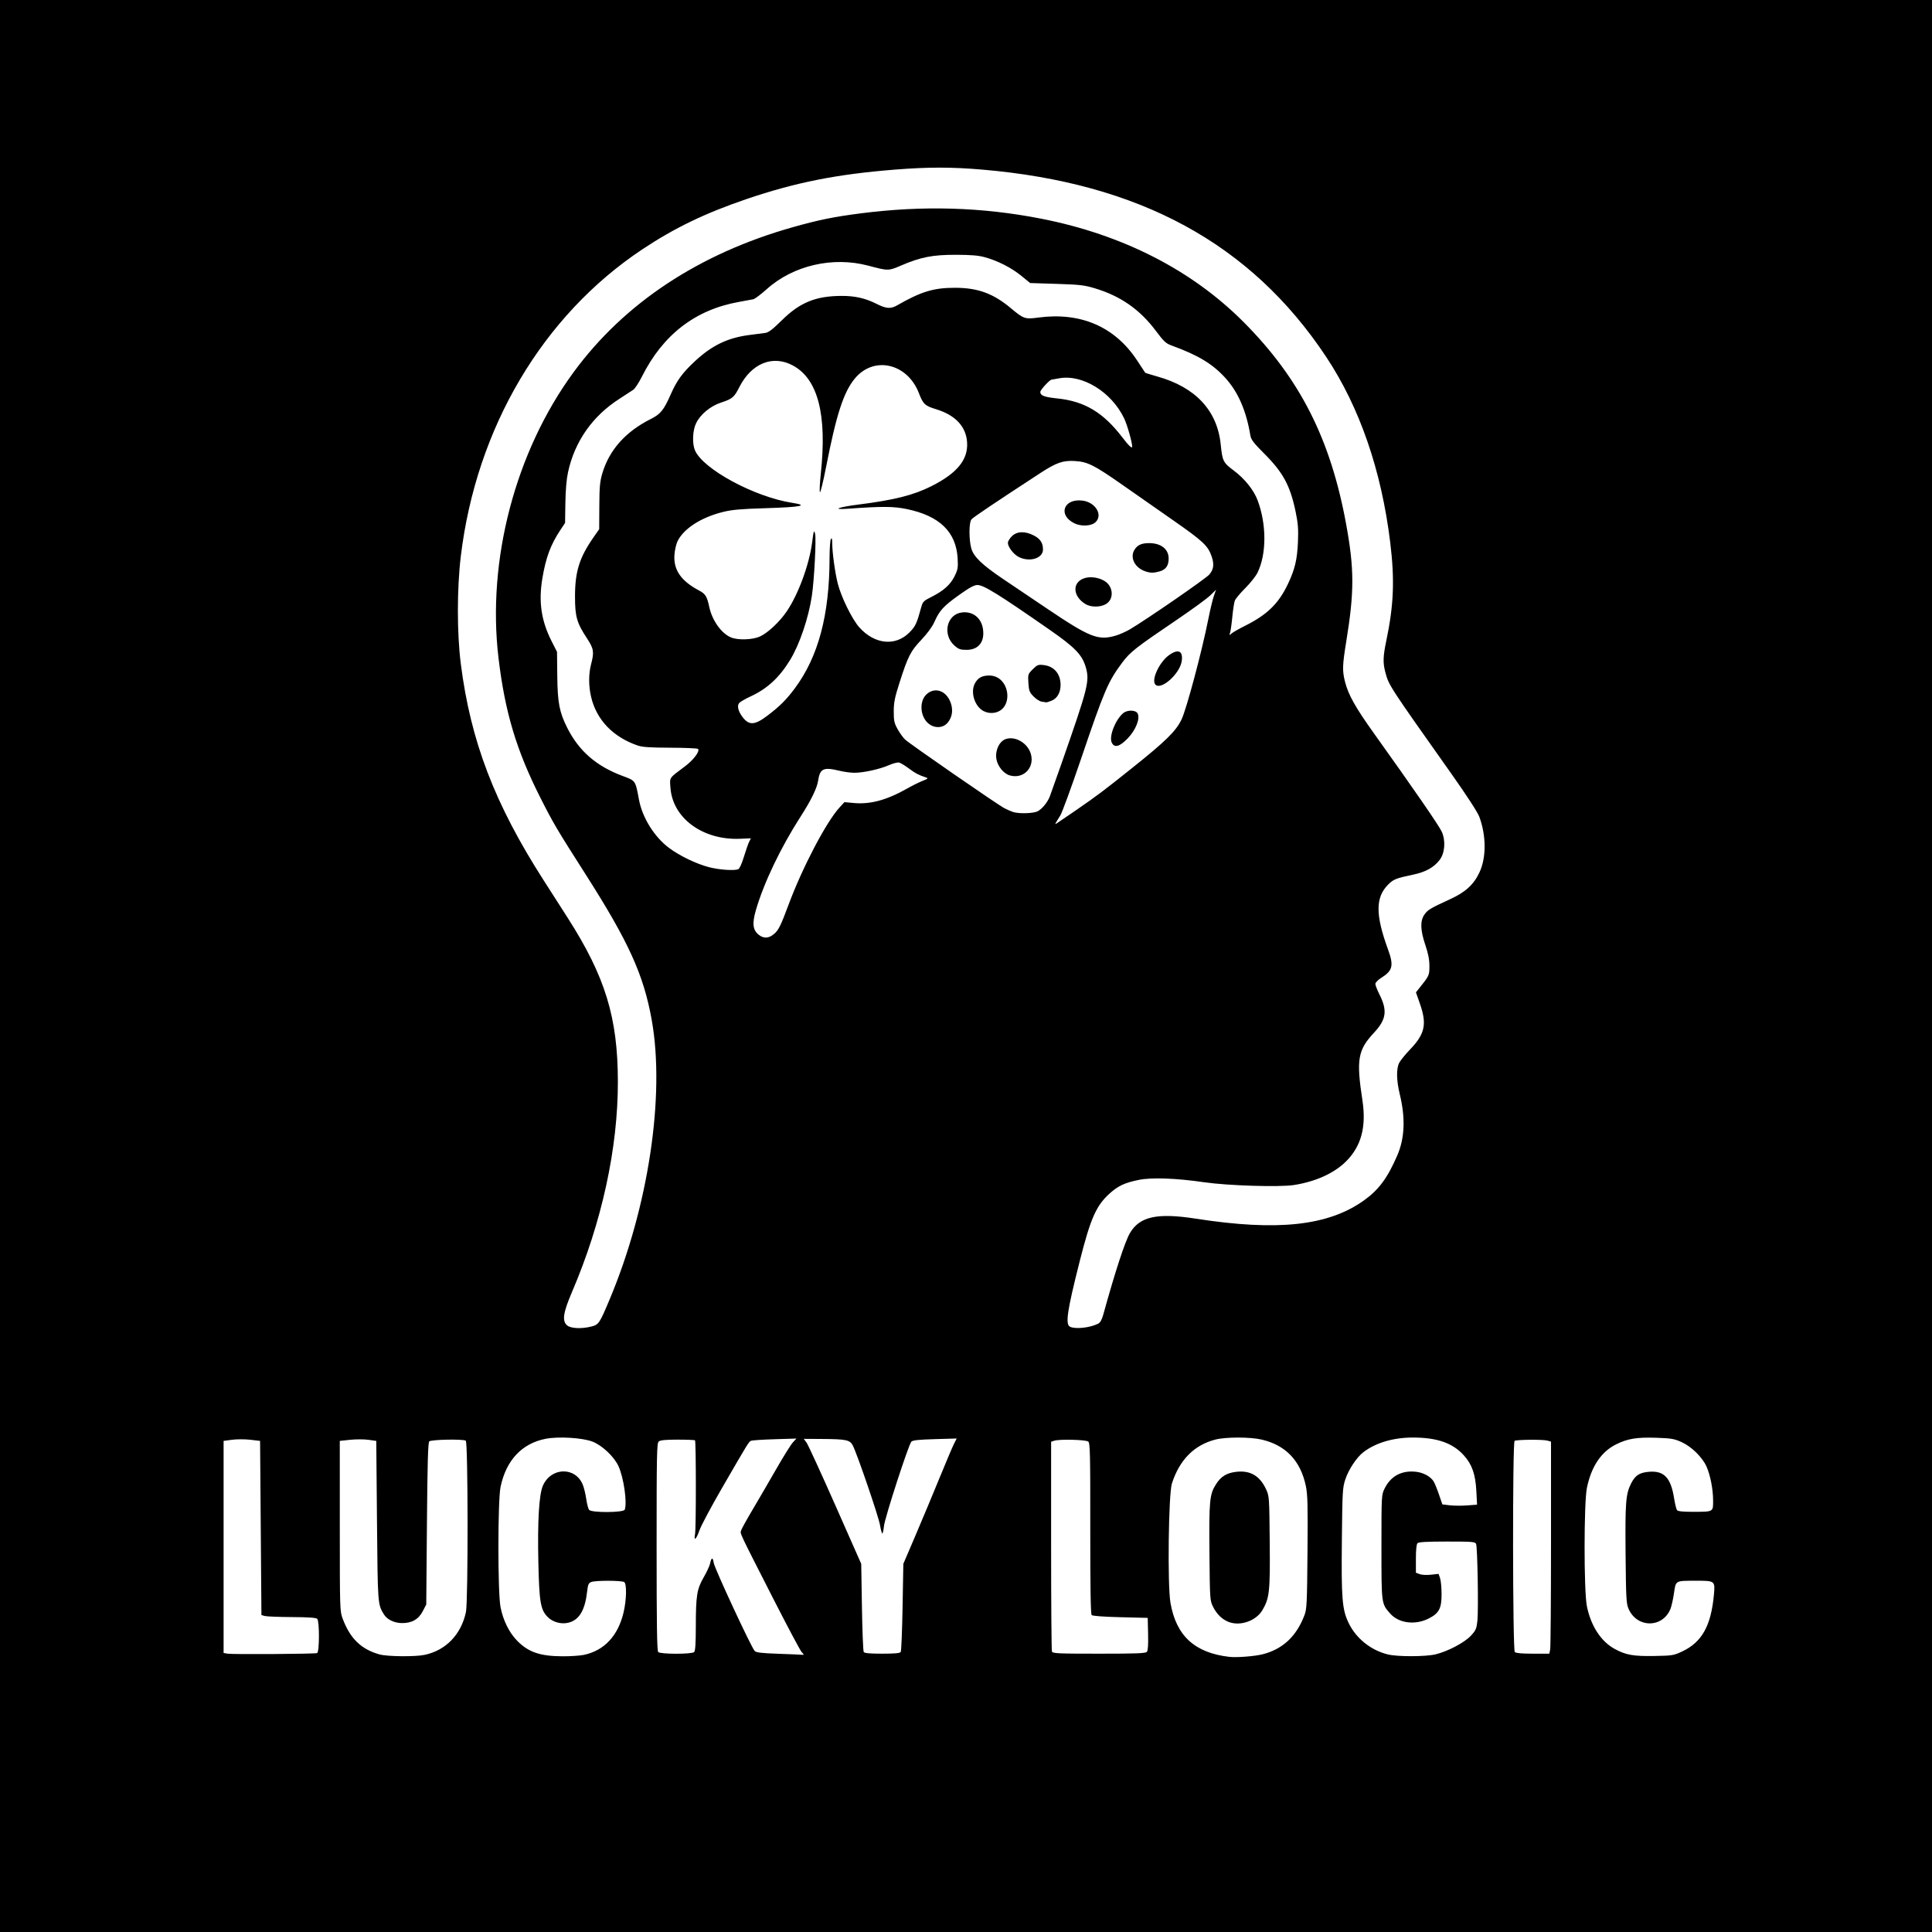 <?xml version='1.0' encoding='utf-8'?>
<!-- Generator: imaengine 6.0   -->
<svg xmlns:xlink="http://www.w3.org/1999/xlink" xmlns="http://www.w3.org/2000/svg" viewBox="0,0,1430,1430" style="enable-background:new 0 0 1430 1430;" version="1.1">
<defs/>
<g id="layer0">
<path d="M0,0L1430,0L1430,1430L0,1430L0,0Z" fill-rule="evenodd" fill="#FFFFFF"/>
</g>
<g id="layer1">
<path d="M0,715L0,0L715,0L1430,0L1430,715L1430,1430L715,1430L0,1430L0,715ZM934.767,1224.39C949.604,1220.53 959.62,1211.09 965.578,1195.36C967.233,1190.99 967.452,1186.34 967.767,1148.97C968.06,1114.31 967.861,1106.21 966.565,1099.99C962.652,1081.23 951.777,1069.75 933.907,1065.54C925.443,1063.54 907.182,1063.54 899.535,1065.53C883.825,1069.62 873.084,1080.48 867.409,1098C864.882,1105.8 864.06,1173.17 866.331,1186.33C870.553,1210.79 884.334,1223.43 910,1226.36C915.419,1226.98 928.926,1225.9 934.767,1224.39ZM314.201,1224.89C329.952,1221.6 341.318,1209.85 344.87,1193.2C346.564,1185.26 346.453,1067.4 344.75,1066.34C342.628,1065.03 319.109,1065.49 317.725,1066.87C316.797,1067.8 316.379,1082.58 316,1127.83L315.5,1187.56L312.988,1192.44C309.819,1198.59 304.794,1201.46 297.369,1201.35C291.733,1201.27 286.482,1198.72 284.159,1194.92C279.562,1187.42 279.579,1187.65 279.026,1125.51L278.5,1066.51L272.641,1065.69C269.418,1065.24 263.343,1065.24 259.141,1065.69L251.5,1066.5L251.513,1129.5C251.526,1192.32 251.532,1192.52 253.767,1198.42C259.267,1212.94 267.446,1220.8 281,1224.57C286.692,1226.15 307.219,1226.35 314.201,1224.89ZM432.201,1224.88C447.328,1221.67 457.553,1210.67 461.594,1193.26C463.76,1183.92 463.974,1172.24 462,1170.98C460.073,1169.76 440.893,1169.71 437.703,1170.92C435.628,1171.71 435.177,1172.72 434.591,1177.9C433.023,1191.76 428.825,1198.89 420.994,1201C415.54,1202.47 409.048,1200.69 405.188,1196.66C400.053,1191.3 399.11,1185.59 398.464,1156C397.806,1125.8 398.988,1106.08 401.844,1099.62C407.939,1085.84 425.977,1085.49 431.401,1099.04C432.292,1101.27 433.437,1106.03 433.945,1109.62C434.453,1113.2 435.403,1116.78 436.057,1117.57C437.886,1119.77 461.541,1119.64 462.393,1117.42C464.353,1112.31 461.631,1093.49 457.718,1085.08C454.451,1078.06 445.619,1069.76 438.493,1067.02C431.048,1064.16 413.233,1063.1 403.779,1064.96C386.275,1068.41 374.632,1080.84 370.504,1100.5C368.392,1110.56 368.358,1178.47 370.461,1189.46C372.331,1199.23 376.868,1208.42 382.81,1214.45C391.121,1222.89 399.69,1225.83 416.201,1225.93C422.086,1225.97 429.286,1225.49 432.201,1224.88ZM1062.5,1224.5C1071.58,1222.34 1084.04,1215.76 1088.75,1210.65C1092.36,1206.73 1092.89,1205.52 1093.52,1199.65C1094.39,1191.51 1093.6,1145.16 1092.55,1142.75C1091.86,1141.16 1089.84,1141 1071.09,1141C1056.33,1141 1050.06,1141.34 1049.2,1142.2C1048.42,1142.98 1048,1147.03 1048,1153.72L1048,1164.05L1050.75,1165.11C1052.32,1165.72 1055.93,1165.9 1059.14,1165.55L1064.78,1164.93L1065.89,1168.11C1066.5,1169.86 1067,1175.21 1067,1180C1067,1190.5 1065.16,1194.01 1057.63,1197.89C1047.56,1203.07 1035.3,1201.52 1028.92,1194.26C1022.43,1186.86 1022.5,1187.42 1022.5,1145C1022.5,1106.76 1022.52,1106.47 1024.82,1101.79C1029.36,1092.57 1037.34,1088.25 1047.85,1089.33C1053.41,1089.9 1058.69,1092.73 1061.09,1096.43C1061.82,1097.57 1063.59,1101.88 1065.01,1106L1067.58,1113.5L1073.04,1114.16C1076.04,1114.52 1081.82,1114.57 1085.89,1114.26L1093.27,1113.7L1092.74,1103.6C1092.08,1091.17 1089.56,1083.95 1083.54,1077.26C1075.3,1068.09 1063.82,1064.05 1045.91,1064.02C1031.41,1063.99 1018.36,1067.83 1009.18,1074.81C1004.2,1078.61 998.233,1087.57 995.782,1094.94C993.724,1101.13 993.577,1103.69 993.201,1140C992.755,1183.01 993.402,1191.11 998.068,1200.98C1003.56,1212.59 1014.6,1221.49 1027.34,1224.58C1034.47,1226.31 1055.1,1226.26 1062.5,1224.5ZM1245.16,1222.32C1259.72,1215.47 1266.48,1203.33 1268.59,1180.26C1269.52,1170.14 1269.34,1170 1255.63,1170.01C1239.74,1170.03 1240.43,1169.65 1239.01,1179.34C1238.35,1183.83 1237.16,1189.08 1236.36,1191C1230.41,1205.23 1211.59,1205.08 1205.38,1190.75C1203.72,1186.93 1203.5,1182.82 1203.2,1150.34C1202.85,1112.07 1203.33,1105.88 1207.26,1098.06C1210.3,1092.01 1213.48,1089.94 1220.6,1089.36C1231.7,1088.45 1236.71,1093.77 1239.11,1109C1239.77,1113.12 1240.74,1117.06 1241.27,1117.75C1241.94,1118.61 1245.54,1119 1252.87,1118.99C1268.42,1118.97 1268,1119.2 1267.98,1110.63C1267.96,1102.31 1265.95,1091.94 1263.11,1085.52C1260.09,1078.68 1252.01,1070.73 1244.72,1067.43C1239.21,1064.93 1237.07,1064.56 1225.95,1064.19C1211.47,1063.71 1204.66,1064.83 1196.13,1069.09C1185.1,1074.61 1177.85,1085.42 1174.58,1101.25C1172.31,1112.27 1172.28,1177.48 1174.54,1188.79C1177.47,1203.39 1184.98,1214.95 1195.14,1220.48C1203.44,1225 1208.88,1225.96 1224.5,1225.7C1237.86,1225.47 1238.8,1225.31 1245.16,1222.32ZM234.719,1223.55C236.466,1222.88 236.539,1199.94 234.8,1198.2C233.966,1197.37 228.248,1196.97 216.05,1196.9C206.398,1196.85 197.375,1196.49 196,1196.11L193.5,1195.41L193,1130.96L192.5,1066.5L185.28,1065.66C181.309,1065.2 175.234,1065.2 171.78,1065.66L165.5,1066.5L165.5,1144.99L165.5,1223.48L168.431,1223.99C172.087,1224.63 232.969,1224.23 234.719,1223.55ZM593.324,1222.75C592.21,1221.51 582.587,1203.4 571.938,1182.5C546.391,1132.36 547.772,1135.3 548.575,1132.71C548.953,1131.5 552.736,1124.65 556.982,1117.5C561.228,1110.35 569.089,1096.85 574.452,1087.5C579.815,1078.15 585.395,1069.21 586.851,1067.63L589.5,1064.77L573.5,1065.26C564.7,1065.53 556.798,1066.05 555.941,1066.41C554.214,1067.14 554.099,1067.33 534.044,1102C526.251,1115.47 518.891,1129.31 517.69,1132.75C515.292,1139.61 513.377,1141.14 514.47,1135.31C515.261,1131.09 515.221,1066.89 514.427,1066.09C514.14,1065.81 508.351,1065.57 501.563,1065.57C492.733,1065.57 488.763,1065.95 487.611,1066.91C486.155,1068.12 486,1075.64 486,1144.92C486,1203.23 486.288,1221.89 487.2,1222.8C488.859,1224.46 512.141,1224.46 513.8,1222.8C514.641,1221.96 515.006,1216.34 515.02,1204.05C515.047,1180.93 515.801,1176.22 520.889,1167.41C523.142,1163.52 525.271,1158.89 525.622,1157.14C526.531,1152.6 527.657,1152.44 528.271,1156.77C528.836,1160.76 556.139,1219.49 558.598,1222C559.727,1223.16 563.676,1223.63 575.782,1224.05C584.427,1224.35 592.366,1224.69 593.424,1224.8C595.287,1224.99 595.284,1224.93 593.324,1222.75ZM666.687,1222.75C667.131,1222.06 667.746,1207.1 668.055,1189.5L668.617,1157.5L677.39,1137C682.216,1125.72 690.215,1106.6 695.166,1094.5C700.118,1082.4 705.055,1070.75 706.138,1068.62L708.107,1064.73L692.009,1065.2C679.883,1065.55 675.576,1066.01 674.555,1067.08C672.47,1069.26 654.928,1123.3 654.287,1129.51C653.975,1132.53 653.425,1135 653.063,1135C652.702,1135 651.919,1132.16 651.324,1128.68C650.244,1122.37 634.603,1076.63 631.262,1070C629.109,1065.73 626.495,1065.18 607.72,1065.07L594.94,1065L596.959,1067.75C598.07,1069.26 607.634,1090.08 618.213,1114L637.448,1157.5L637.974,1189.5C638.263,1207.1 638.864,1222.06 639.309,1222.75C639.887,1223.64 643.793,1224 653,1224C662.209,1224 666.112,1223.64 666.687,1222.75ZM848.91,1222.61C849.679,1221.68 849.971,1217.25 849.783,1209.36L849.5,1197.5L829.299,1197C816.85,1196.69 808.684,1196.09 808.02,1195.42C807.272,1194.67 806.956,1175.07 806.985,1131.31C807.022,1075.91 806.842,1068.11 805.497,1067C803.787,1065.58 784.085,1065.1 780.25,1066.38L778,1067.13L778,1143.99C778,1186.25 778.273,1221.55 778.607,1222.42C779.144,1223.82 783.157,1224 813.485,1224C841.544,1224 847.964,1223.75 848.91,1222.61ZM1147.38,1220.88C1147.72,1219.16 1148,1183.84 1148,1142.39L1148,1067.04L1145.25,1066.27C1142.02,1065.37 1122.57,1065.53 1121.05,1066.47C1119.45,1067.46 1119.6,1221.2 1121.2,1222.8C1122,1223.6 1126.44,1224 1134.58,1224L1146.75,1224L1147.38,1220.88ZM437.623,981.865C443.182,980.465 443.713,979.68 451.268,961.689C479.951,893.383 492.374,810.896 482.395,755C476.42,721.532 465.339,697.13 433.349,647C412.012,613.563 409.605,609.485 399.994,590.5C382.236,555.419 373.747,527.097 368.974,487C360.348,414.55 381.438,334.284 424.546,275.5C462.08,224.318 517.508,187.674 587,168.103C605.855,162.792 617.141,160.488 636.598,157.976C683.119,151.97 726.863,153.255 770.937,161.923C830.956,173.726 882.244,199.954 920.518,238.418C962.21,280.317 984.834,324.93 996.372,388C1002.44,421.183 1002.46,437.904 996.473,474.687C993.592,492.383 993.461,496.459 995.515,504.54C998.006,514.339 1003.16,523.53 1017.1,543.014C1046.62,584.28 1065.25,611.321 1067.18,615.674C1070.14,622.372 1069.45,631.414 1065.58,636.485C1061.32,642.073 1055.18,645.463 1045.8,647.418C1033.41,649.998 1031.4,650.8 1027.48,654.715C1018.01,664.19 1017.98,677.084 1027.36,702.731C1031.72,714.675 1030.87,718.373 1022.52,723.65C1019.93,725.284 1018,727.259 1018,728.279C1018,729.257 1019.36,732.75 1021.02,736.041C1027.04,747.973 1026.11,754.591 1017.04,764.322C1004.99,777.236 1003.79,784.189 1008.41,814.372C1011.41,833.991 1007.58,848.348 996.367,859.566C987.574,868.359 973.822,874.604 957.705,877.121C947.09,878.779 908.892,877.605 891.5,875.085C870.233,872.005 852.237,871.371 842.645,873.366C832.246,875.528 827.568,877.732 821.236,883.454C811.346,892.391 807.178,901.842 799.167,933.5C789.883,970.189 788.407,980.077 791.934,981.965C795.69,983.975 806.666,982.819 812.775,979.77C814.347,978.986 815.527,976.914 816.592,973.068C825.505,940.876 832.685,918.919 836.338,912.686C843.538,900.4 856.473,897.566 885.06,902.009C945.675,911.432 983.102,907.374 1009.53,888.516C1020.48,880.702 1026.91,872.031 1034.19,855.285C1039.73,842.512 1040.36,827.622 1036.08,810C1033.58,799.701 1033.41,791.065 1035.62,786.7C1036.52,784.94 1040.12,780.502 1043.63,776.837C1054.71,765.281 1056.28,758.082 1051,743L1048.03,734.5L1050.03,732C1057.94,722.138 1058,722.012 1058,715.038C1058,710.274 1057.15,705.846 1055,699.5C1051.28,688.507 1051.06,681.67 1054.25,677.019C1056.7,673.455 1058.62,672.299 1073.18,665.628C1084.74,660.332 1090.79,654.802 1095.09,645.612C1100.19,634.72 1100.11,618.382 1094.88,604.419C1093.67,601.163 1085.42,588.488 1074.28,572.745C1027.73,506.957 1028.01,507.387 1025.36,497.5C1023.52,490.603 1023.66,485.826 1026.07,474.36C1031.63,447.873 1032.38,429.15 1028.99,401.425C1022.46,348.069 1006.32,301.342 981.502,264.012C925.809,180.228 843.334,135.397 726.7,125.509C704.17,123.599 686.925,123.601 662.685,125.515C619.425,128.932 588.786,135.005 552.5,147.356C521.994,157.739 499.189,168.74 475.5,184.5C401.62,233.651 352.526,316.626 341.072,411.703C338.202,435.529 338.196,468.61 341.058,491.232C348.296,548.448 366.074,594.938 402.344,651.5C407.282,659.2 415.286,671.697 420.131,679.271C447.987,722.812 457.259,753.029 457.332,800.5C457.407,849.907 445.434,904.826 423.361,956.315C416.743,971.75 415.88,977.862 419.861,981.087C422.616,983.319 430.479,983.664 437.623,981.865ZM573.527,690.75C576.403,688.079 578.182,684.385 583.525,670C593.891,642.093 611.581,608.321 621.446,597.608L625.03,593.716L631.931,594.357C644.2,595.497 656.324,592.205 671.5,583.611C675.35,581.431 680.525,578.864 683,577.906C686.739,576.459 687.162,576.051 685.5,575.489C679.658,573.514 677.627,572.452 672.807,568.856C669.906,566.692 666.619,564.691 665.502,564.411C664.385,564.131 660.944,565.019 657.854,566.386C651.186,569.335 638.988,572.006 632.292,571.984C629.656,571.976 624.8,571.317 621.5,570.52C609.398,567.598 606.91,568.762 605.511,578C604.695,583.387 600.28,592.439 592.831,604C577.883,627.197 565.363,653.364 559.452,673.764C556.605,683.586 557.194,688.434 561.659,691.946C565.499,694.967 569.413,694.573 573.527,690.75ZM546.419,643.393C547.354,643.034 549.073,639.252 550.622,634.143C552.063,629.389 553.818,624.375 554.521,623L555.799,620.5L547.663,620.834C520.168,621.961 497.846,605.561 496.236,583.05C495.672,575.165 494.942,576.237 507,567.223C513.365,562.465 518.253,555.917 516.64,554.309C516.193,553.864 506.979,553.469 496.164,553.43C480.945,553.377 475.46,553.002 471.901,551.774C453.694,545.491 441.517,532.78 437.54,515.907C435.611,507.725 435.597,498.968 437.5,491.661C439.873,482.549 439.504,480.174 434.538,472.613C426.895,460.977 425.606,456.488 425.604,441.5C425.6,423.031 428.852,412.667 439.377,397.597L443.5,391.695L443.596,374.597C443.677,360.24 444.034,356.352 445.825,350.34C450.991,332.994 463.049,319.476 481.685,310.136C488.898,306.522 491.287,303.583 496.361,292.084C500.991,281.589 505.072,275.989 514.411,267.311C527.027,255.59 538.668,249.995 554.694,247.95C559.538,247.332 564.893,246.633 566.597,246.396C568.857,246.083 572.099,243.586 578.597,237.155C592.03,223.859 603.797,219.056 623.04,219.017C632.948,218.997 640.597,220.758 648.978,224.989C655.962,228.515 659.243,228.737 664.016,226.007C681.924,215.766 691.073,212.994 706.91,213.012C723.826,213.031 735.203,217.207 748.331,228.217C757.608,235.997 758.703,236.371 768.398,235.066C799.885,230.828 825.241,241.813 841.659,266.806C844.8,271.588 847.484,275.66 847.624,275.856C847.764,276.051 851.843,277.326 856.689,278.689C884.93,286.631 900.995,303.886 903.533,329C904.771,341.25 905.369,342.448 913.134,348.235C921.27,354.298 927.989,362.681 930.858,370.349C937.527,388.174 937.505,409.992 930.806,423.812C929.556,426.39 925.468,431.56 921.723,435.299C917.978,439.039 914.49,443.212 913.972,444.573C913.455,445.933 912.612,451.424 912.1,456.773C911.587,462.123 910.829,467.4 910.414,468.5C909.704,470.385 909.771,470.406 911.58,468.86C912.636,467.958 917.1,465.42 921.5,463.219C938.022,454.957 946.472,446.688 953.399,432C958.461,421.269 960.155,414.079 960.703,401C961.091,391.741 960.764,387.454 959.027,379C955.031,359.56 949.772,349.779 935.806,335.808C927.886,327.886 925.996,325.414 925.479,322.305C922.443,304.023 916.419,290.155 907.014,279.798C897.465,269.283 886.958,262.953 866.894,255.627C863.003,254.206 861.259,252.566 855.65,245.054C843.721,229.08 829.516,219.155 810.307,213.374C802.567,211.044 799.138,210.649 782,210.111L762.5,209.5L756,204.191C748.668,198.202 738.477,193.003 728.94,190.386C724.142,189.069 718.676,188.611 707.5,188.59C690.317,188.558 681.483,190.284 667,196.501C657.508,200.576 657.531,200.576 642.622,196.621C616.427,189.671 587.146,196.437 567.593,213.956C563.244,217.853 558.744,221.242 557.593,221.488C556.442,221.735 551.643,222.625 546.929,223.467C514.685,229.225 490.763,247.629 475.155,278.688C472.891,283.192 470.018,287.593 468.77,288.468C467.521,289.344 462.92,292.348 458.545,295.143C438.572,307.907 425.374,326.73 420.432,349.5C419.316,354.639 418.615,362.785 418.471,372.277L418.247,387.054L414.776,392.283C407.549,403.167 404.017,412.656 401.427,428.148C398.544,445.386 400.611,459.463 408.231,474.5L412.285,482.5L412.484,500.5C412.703,520.244 414.059,527.24 419.917,538.829C428.59,555.986 441.475,567.142 461,574.399C470.531,577.942 470.282,577.576 472.959,591.949C475.434,605.233 484.402,619.594 495.249,627.639C503.314,633.622 515.521,639.475 525,641.906C532.419,643.808 543.358,644.567 546.419,643.393ZM796.5,599.651C812.318,588.738 816.833,585.337 838.326,568.154C863.001,548.426 870.258,541.3 874.478,532.652C878.146,525.138 889.585,482.288 894.408,458C895.773,451.125 897.609,443.475 898.488,441L900.087,436.5L895.793,440.687C893.432,442.99 882.5,450.976 871.5,458.433C840.378,479.53 836.495,482.57 830.639,490.425C820.115,504.543 817.371,510.959 800.08,561.88C793.031,582.639 786.16,601.395 784.811,603.561C780.559,610.391 780.561,610.387 782.095,609.465C782.868,609 789.35,604.584 796.5,599.651ZM767.998,600.501C771.294,598.796 775.305,593.914 777.038,589.496C777.684,587.848 781.362,577.5 785.212,566.5C805.606,508.226 806.637,504.141 803.594,493.676C800.98,484.683 795.618,479.143 777,466.195C739.084,439.828 728.07,433 723.456,433C721.059,433 717.578,434.901 709.755,440.48C698.309,448.644 695.354,451.882 691.6,460.369C690.06,463.852 686.421,468.829 682,473.5C673.96,481.994 672.112,485.611 665.848,505.109C662.274,516.233 661.542,519.854 661.523,526.5C661.503,533.463 661.872,535.171 664.369,539.677C665.947,542.525 668.422,545.971 669.869,547.336C673.433,550.698 738.478,595.675 743.5,598.251C745.7,599.379 748.625,600.645 750,601.065C754.424,602.416 764.932,602.086 767.998,600.501ZM567.858,529.823C577.002,522.927 581.968,517.989 588.267,509.528C605.713,486.09 613.949,455.214 614.012,413C614.022,406.125 614.467,399.825 615,399C615.705,397.908 615.974,398.725 615.988,402C616.016,409.098 618.035,423.804 620.107,432C622.61,441.903 630.673,458.31 635.964,464.266C647.253,476.973 662.74,478.59 673.105,468.145C677.6,463.614 678.57,461.534 681.923,449.243C682.972,445.4 683.688,444.684 689.292,441.877C698.356,437.336 703.478,432.765 706.559,426.468C708.96,421.561 709.206,420.113 708.806,413.21C707.678,393.72 695.436,381.843 671.305,376.823C661.335,374.75 653.113,374.698 627.5,376.55C615.207,377.439 620.411,375.349 635.11,373.493C661.858,370.117 676.026,366.56 689.327,359.88C708.467,350.267 716.631,340.252 715.812,327.392C715.067,315.693 707.115,307.219 692.8,302.87C684.619,300.386 683.265,299.119 680.162,291.05C671.598,268.772 646.674,263.137 632.611,280.299C624.345,290.386 618.992,306.921 611.413,345.776C609.345,356.379 607.313,364.704 606.898,364.276C606.483,363.849 606.772,357.65 607.54,350.5C612.216,306.959 605.449,280.638 586.995,270.594C572.033,262.45 556.174,268.837 547.188,286.624C543.433,294.055 542.028,295.241 533.778,297.943C525.724,300.581 518.255,306.798 515.115,313.478C512.63,318.766 512.269,328.346 514.369,333.282C520.305,347.23 558.44,367.83 586.358,372.17C598.973,374.132 593.075,375.339 567,376.132C548.159,376.705 541.815,377.267 535,378.965C518.808,382.998 505.971,391.309 501.451,400.683C500.439,402.783 499.421,407.313 499.189,410.752C498.441,421.838 504.072,429.986 517.351,437.03C522.184,439.594 523.269,441.339 524.998,449.325C527.159,459.31 533.905,468.774 541,471.776C546.121,473.943 556.783,473.632 562.389,471.152C568.169,468.595 576.995,460.341 582.331,452.5C590.841,439.996 598.959,417.959 601.1,401.549C602.27,392.58 602.487,391.939 603.297,395.049C604.251,398.715 602.663,429.425 600.92,441C598.436,457.5 591.819,477.019 584.84,488.429C576.808,501.562 567.885,509.791 555.481,515.506C551.62,517.284 547.857,519.467 547.119,520.357C545.387,522.443 546.375,526.474 549.683,530.821C554.41,537.033 558.602,536.803 567.858,529.823ZM825.862,470.448C828.736,469.595 833.43,467.517 836.294,465.83C848.436,458.678 892.304,428.418 895.03,425.313C898.292,421.598 898.819,417.7 896.841,411.899C894.158,404.026 890.511,400.584 868.808,385.441C857.089,377.264 839.976,365.309 830.779,358.875C809.821,344.211 805.08,341.83 795.673,341.241C786.8,340.686 781.895,342.39 769.977,350.168C734.842,373.099 720.293,382.891 719,384.479C717.144,386.757 717.099,399.42 718.923,405.91C720.649,412.049 726.929,418.088 742.5,428.584C749.65,433.404 764.407,443.346 775.292,450.678C806.695,471.83 812.962,474.279 825.862,470.448ZM838,330.565C838,327.327 834.294,314.317 832.03,309.61C822.61,290.022 800.999,276.776 783.788,280.04C781.005,280.568 778.565,281 778.366,281C776.996,281 770,288.593 770,290.081C770,292.806 772.86,293.898 782.687,294.922C802.751,297.012 816.571,305.272 830.558,323.533C835.45,329.92 838,332.33 838,330.565ZM909.637,1200.59C904.653,1198.74 900.564,1194.78 897.747,1189.06C895.566,1184.63 895.491,1183.46 895.191,1149.19C894.854,1110.57 895.281,1106.1 900.024,1098.62C903.665,1092.88 907.803,1090.29 914.72,1089.43C925.331,1088.1 932.488,1092.27 937.199,1102.5C939.433,1107.36 939.509,1108.48 939.81,1141.24C940.149,1178.01 939.635,1182.83 934.436,1191.7C929.781,1199.64 918.233,1203.78 909.637,1200.59ZM822.845,549.559C820.753,544.967 825.584,532.684 831.392,527.829C834.409,525.307 840.626,525.432 842.023,528.043C844.052,531.835 840.655,540.366 834.645,546.572C828.61,552.802 824.766,553.775 822.845,549.559ZM855.062,506.575C852.096,503.001 858.152,490.075 865.178,484.986C872.006,480.04 875.711,481.66 874.707,489.151C873.424,498.714 859.09,511.428 855.062,506.575ZM747.352,573.918C742.757,572.572 738.269,566.974 737.46,561.581C736.513,555.267 739.746,548.569 744.496,547.001C751.706,544.622 760.897,550.192 763.069,558.257C765.81,568.437 757.366,576.851 747.352,573.918ZM687.143,535.467C680.907,530.22 680.263,518.834 685.917,513.782C692.463,507.934 701.328,511.659 704.065,521.409C705.489,526.478 704.553,531.19 701.371,534.971C697.954,539.032 691.641,539.252 687.143,535.467ZM728,526.302C721.499,522.954 718.144,512.49 721.494,506.011C723.693,501.759 726.822,500 732.188,500C747.945,500 750.888,525.735 735.348,527.634C732.812,527.944 730.307,527.49 728,526.302ZM770.895,519.298C769.463,519.076 766.784,517.341 764.942,515.44C761.986,512.39 761.546,511.227 761.181,505.508C760.778,499.169 760.847,498.953 764.412,495.388C767.734,492.066 768.436,491.789 772.408,492.237C780.201,493.115 785,498.723 785,506.951C785,512.555 782.582,516.859 778.466,518.579C776.595,519.36 774.712,519.933 774.282,519.85C773.852,519.768 772.328,519.519 770.895,519.298ZM706.547,477.907C697.257,469.75 700.689,454.578 712.117,453.29C720.083,452.392 726.327,457.329 727.552,465.495C728.984,475.049 724.32,481 715.4,481C710.868,481 709.542,480.537 706.547,477.907ZM803.411,447.109C793.879,441.296 793.445,430.988 802.606,427.965C807.004,426.513 813.272,427.387 817.586,430.053C824.085,434.07 824.693,443.387 818.696,447.044C814.561,449.565 807.489,449.595 803.411,447.109ZM847.5,422.796C839.981,420.175 836.237,412.793 839.567,407.156C841.758,403.447 844.821,402 850.482,402C859.369,402 865,406.431 865,413.424C865,418.706 862.903,421.655 858.221,422.956C853.722,424.205 851.444,424.171 847.5,422.796ZM754.02,412.248C750.218,410.338 746,404.83 746,401.775C746,400.714 747.315,398.531 748.923,396.923C752.634,393.212 758.528,392.966 765.035,396.25C769.913,398.712 771.963,401.786 771.985,406.677C772.016,413.262 762.135,416.326 754.02,412.248ZM795.209,387.332C782.681,381.158 787.349,368.623 801.454,370.562C811.329,371.921 816.761,381.896 810.365,386.927C807.12,389.48 799.955,389.672 795.209,387.332Z" fill-rule="evenodd" fill="#000000"/>
</g>
</svg>
